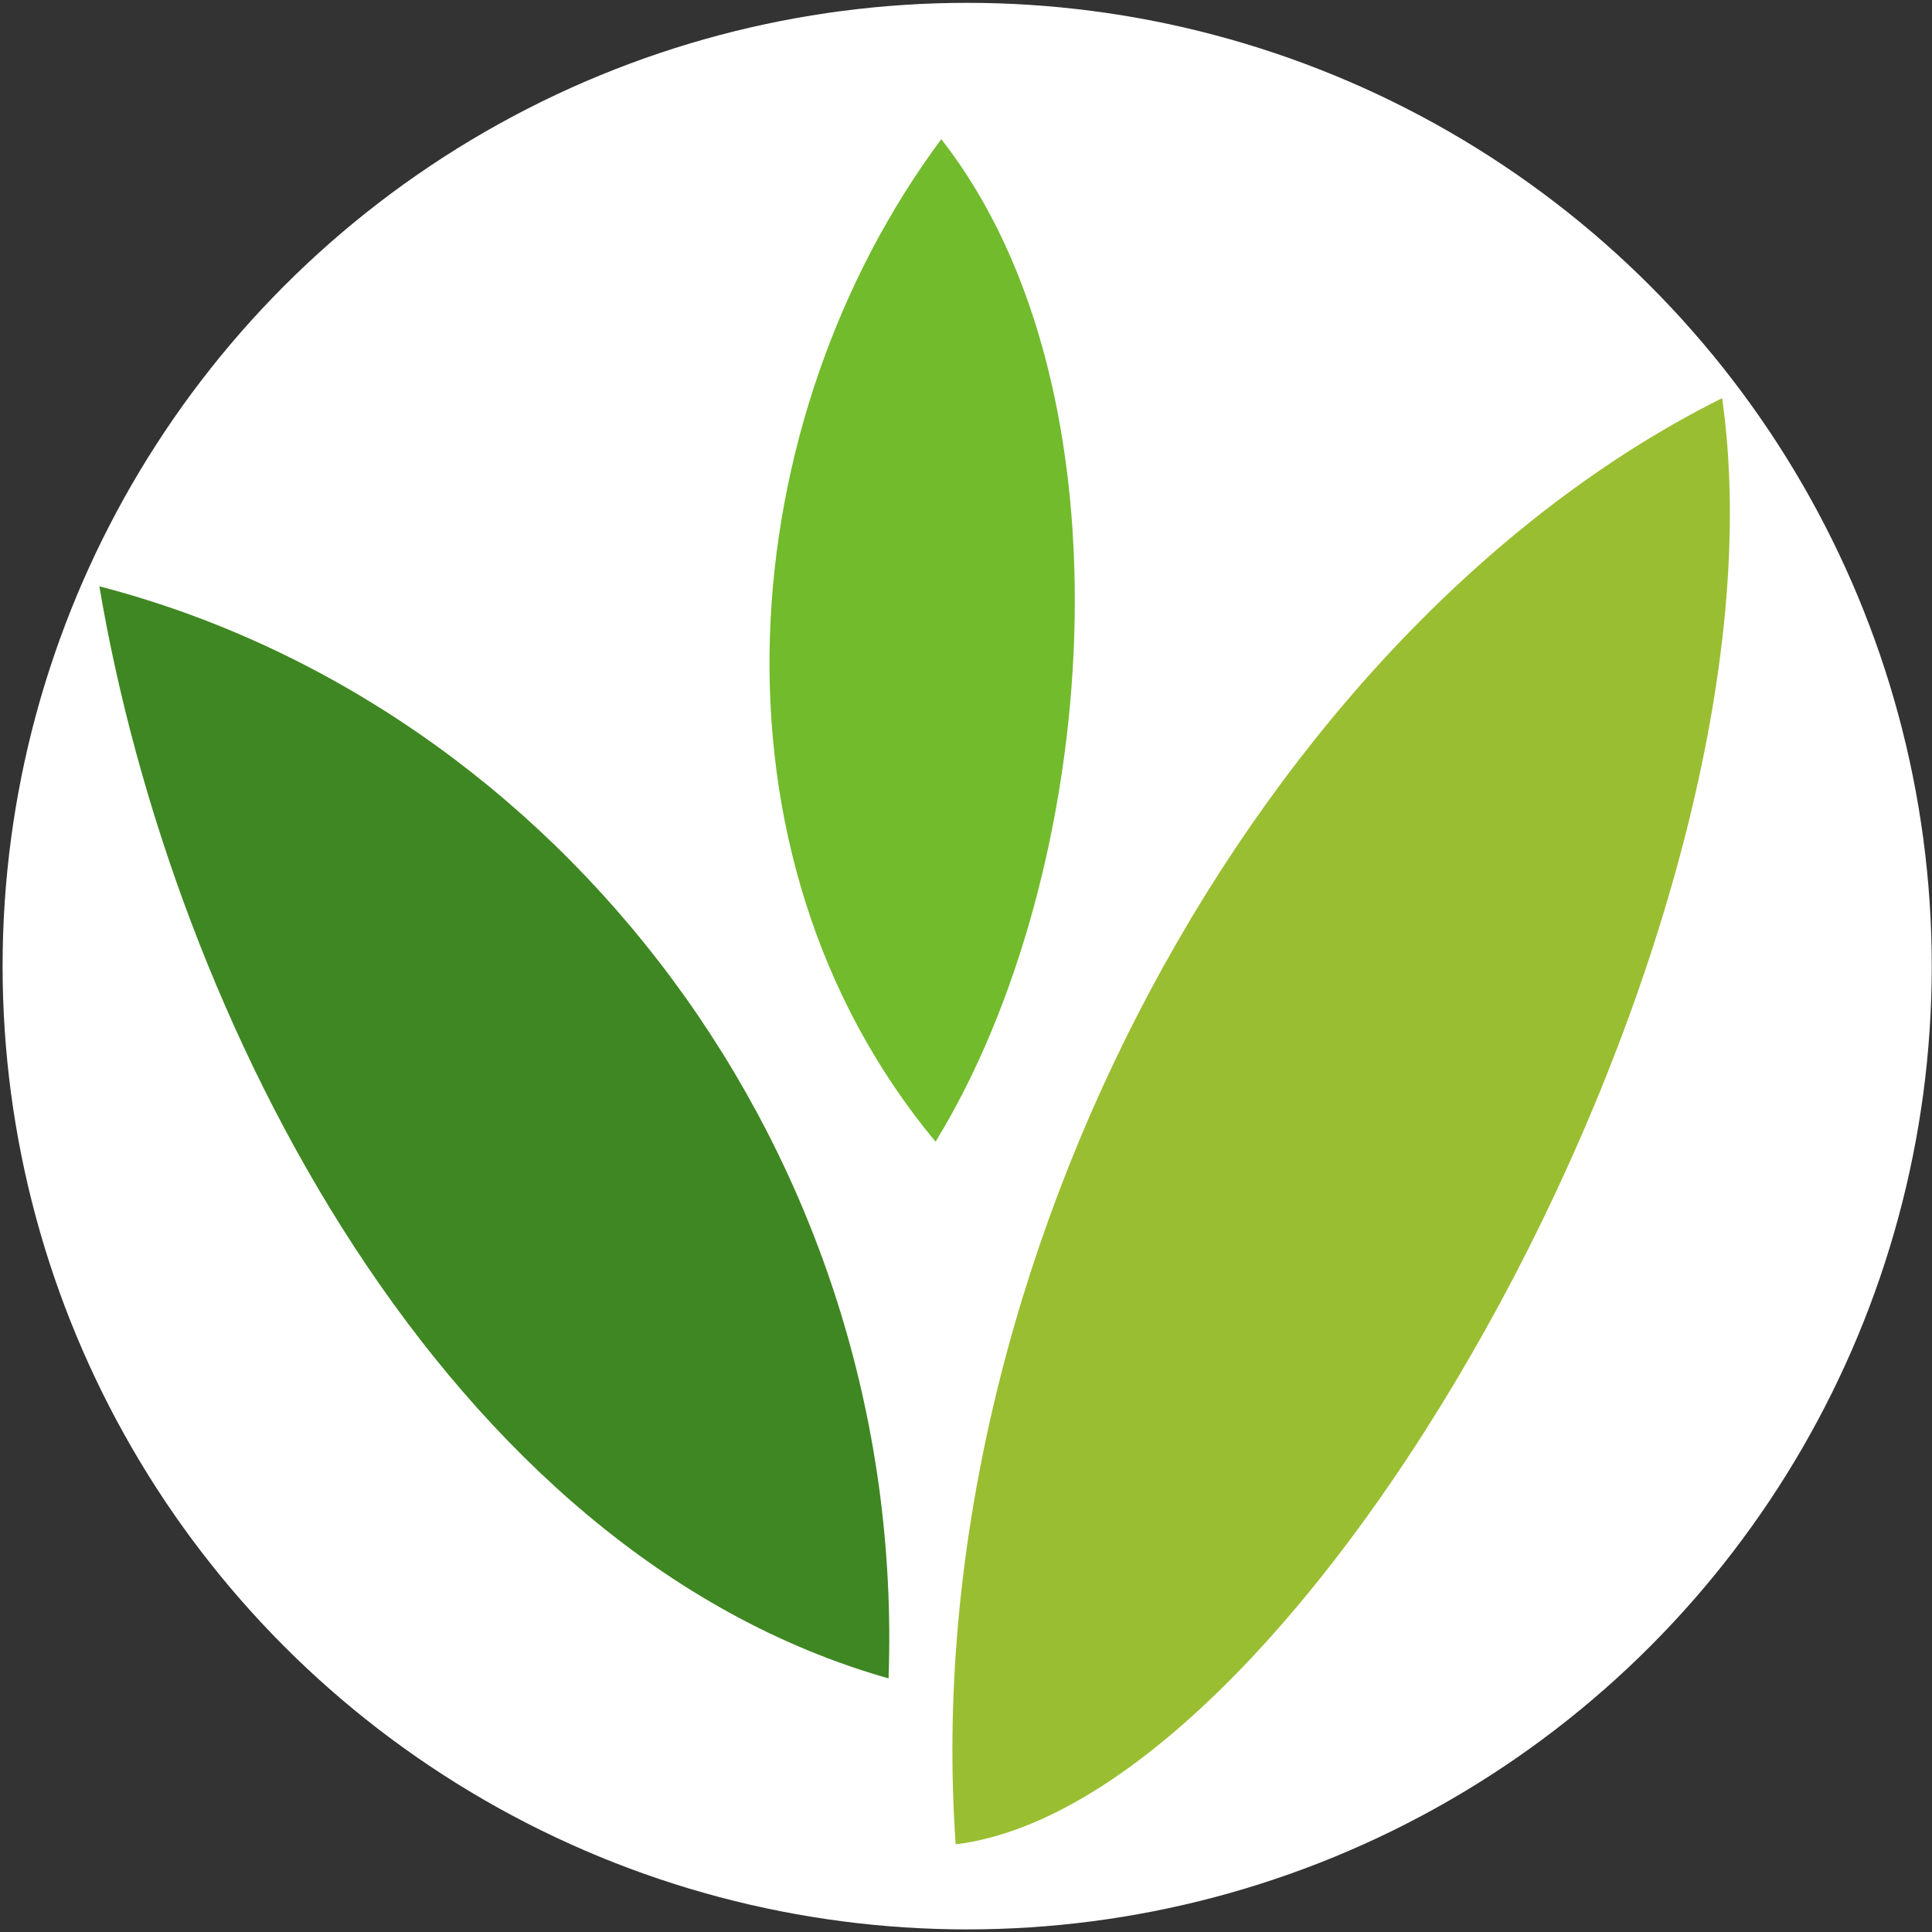 <?xml version="1.0" encoding="UTF-8" standalone="no"?>
<!-- Created with Inkscape (http://www.inkscape.org/) -->

<svg
   xmlns:osb="http://www.openswatchbook.org/uri/2009/osb"
   xmlns:dc="http://purl.org/dc/elements/1.1/"
   xmlns:cc="http://creativecommons.org/ns#"
   xmlns:rdf="http://www.w3.org/1999/02/22-rdf-syntax-ns#"
   xmlns:svg="http://www.w3.org/2000/svg"
   xmlns="http://www.w3.org/2000/svg"
   xmlns:sodipodi="http://sodipodi.sourceforge.net/DTD/sodipodi-0.dtd"
   xmlns:inkscape="http://www.inkscape.org/namespaces/inkscape"
   width="300mm"
   height="300mm"
   viewBox="0 0 1062.992 1062.992"
   id="svg2"
   version="1.1"
   inkscape:version="0.91 r13725"
   sodipodi:docname="logo_round.svg"
   inkscape:export-filename="/Volumes/Data/adrien/Pictures/seedstack.png"
   inkscape:export-xdpi="2.71"
   inkscape:export-ydpi="2.71">
  <rect x="0" y="0" width="1062.992" height="1062.992" fill="#333333" stroke="none"/>
  <defs
     id="defs4">
    <linearGradient
       id="linearGradient5686"
       osb:paint="gradient">
      <stop
         style="stop-color:#3f8722;stop-opacity:1;"
         offset="0"
         id="stop5688" />
      <stop
         style="stop-color:#3f8722;stop-opacity:0;"
         offset="1"
         id="stop5690" />
    </linearGradient>
  </defs>
  <sodipodi:namedview
     id="base"
     pagecolor="#ffffff"
     bordercolor="#666666"
     borderopacity="1.0"
     inkscape:pageopacity="0.0"
     inkscape:pageshadow="2"
     inkscape:zoom="0.7"
     inkscape:cx="98.79432"
     inkscape:cy="429.09157"
     inkscape:document-units="px"
     inkscape:current-layer="layer2"
     showgrid="false"
     inkscape:window-width="1920"
     inkscape:window-height="1152"
     inkscape:window-x="5"
     inkscape:window-y="5"
     inkscape:window-maximized="0" />
  <g
     inkscape:groupmode="layer"
     id="layer2"
     inkscape:label="Calque 2">
    <ellipse
       style="fill:#ffffff;fill-opacity:1;stroke:none;stroke-width:3;stroke-miterlimit:4;stroke-dasharray:none;stroke-opacity:1"
       id="path5716"
       cx="532.143"
       cy="531.564"
       rx="530.714"
       ry="530" />
  </g>
  <g
     inkscape:label="Calque 1"
     inkscape:groupmode="layer"
     id="layer1"
     transform="translate(0,10.63)">
    <path
       style="fill:#9abe31;fill-opacity:1;fill-rule:evenodd;stroke:none;stroke-width:1px;stroke-linecap:butt;stroke-linejoin:miter;stroke-opacity:1"
       d="M 947.52,208.427 C 988.773,498.384 721.534,979.926 525.822,1004.132 503.34,684.729 693.842,334.952 947.52,208.427 Z"
       id="path3360"
       inkscape:connector-curvature="0"
       sodipodi:nodetypes="ccc" />
    <path
       style="fill:#72bb2c;fill-opacity:1;fill-rule:evenodd;stroke:none;stroke-width:1px;stroke-linecap:butt;stroke-linejoin:miter;stroke-opacity:1"
       d="M 517.892,65.952 C 403.553,219.747 381.869,457.586 514.736,617.532 605.11,470.235 626.868,204.948 517.892,65.952 Z"
       id="path3368"
       inkscape:connector-curvature="0"
       sodipodi:nodetypes="ccc" />
    <path
       style="fill:#3f8722;fill-opacity:1;fill-rule:evenodd;stroke:none;stroke-width:1px;stroke-linecap:butt;stroke-linejoin:miter;stroke-opacity:1"
       d="M 54.669,311.965 C 306.438,377.325 499.215,623.487 488.882,912.831 244.254,843.362 94.903,550.214 54.669,311.965 Z"
       id="path3371"
       inkscape:connector-curvature="0"
       sodipodi:nodetypes="ccc" />
  </g>
</svg>
